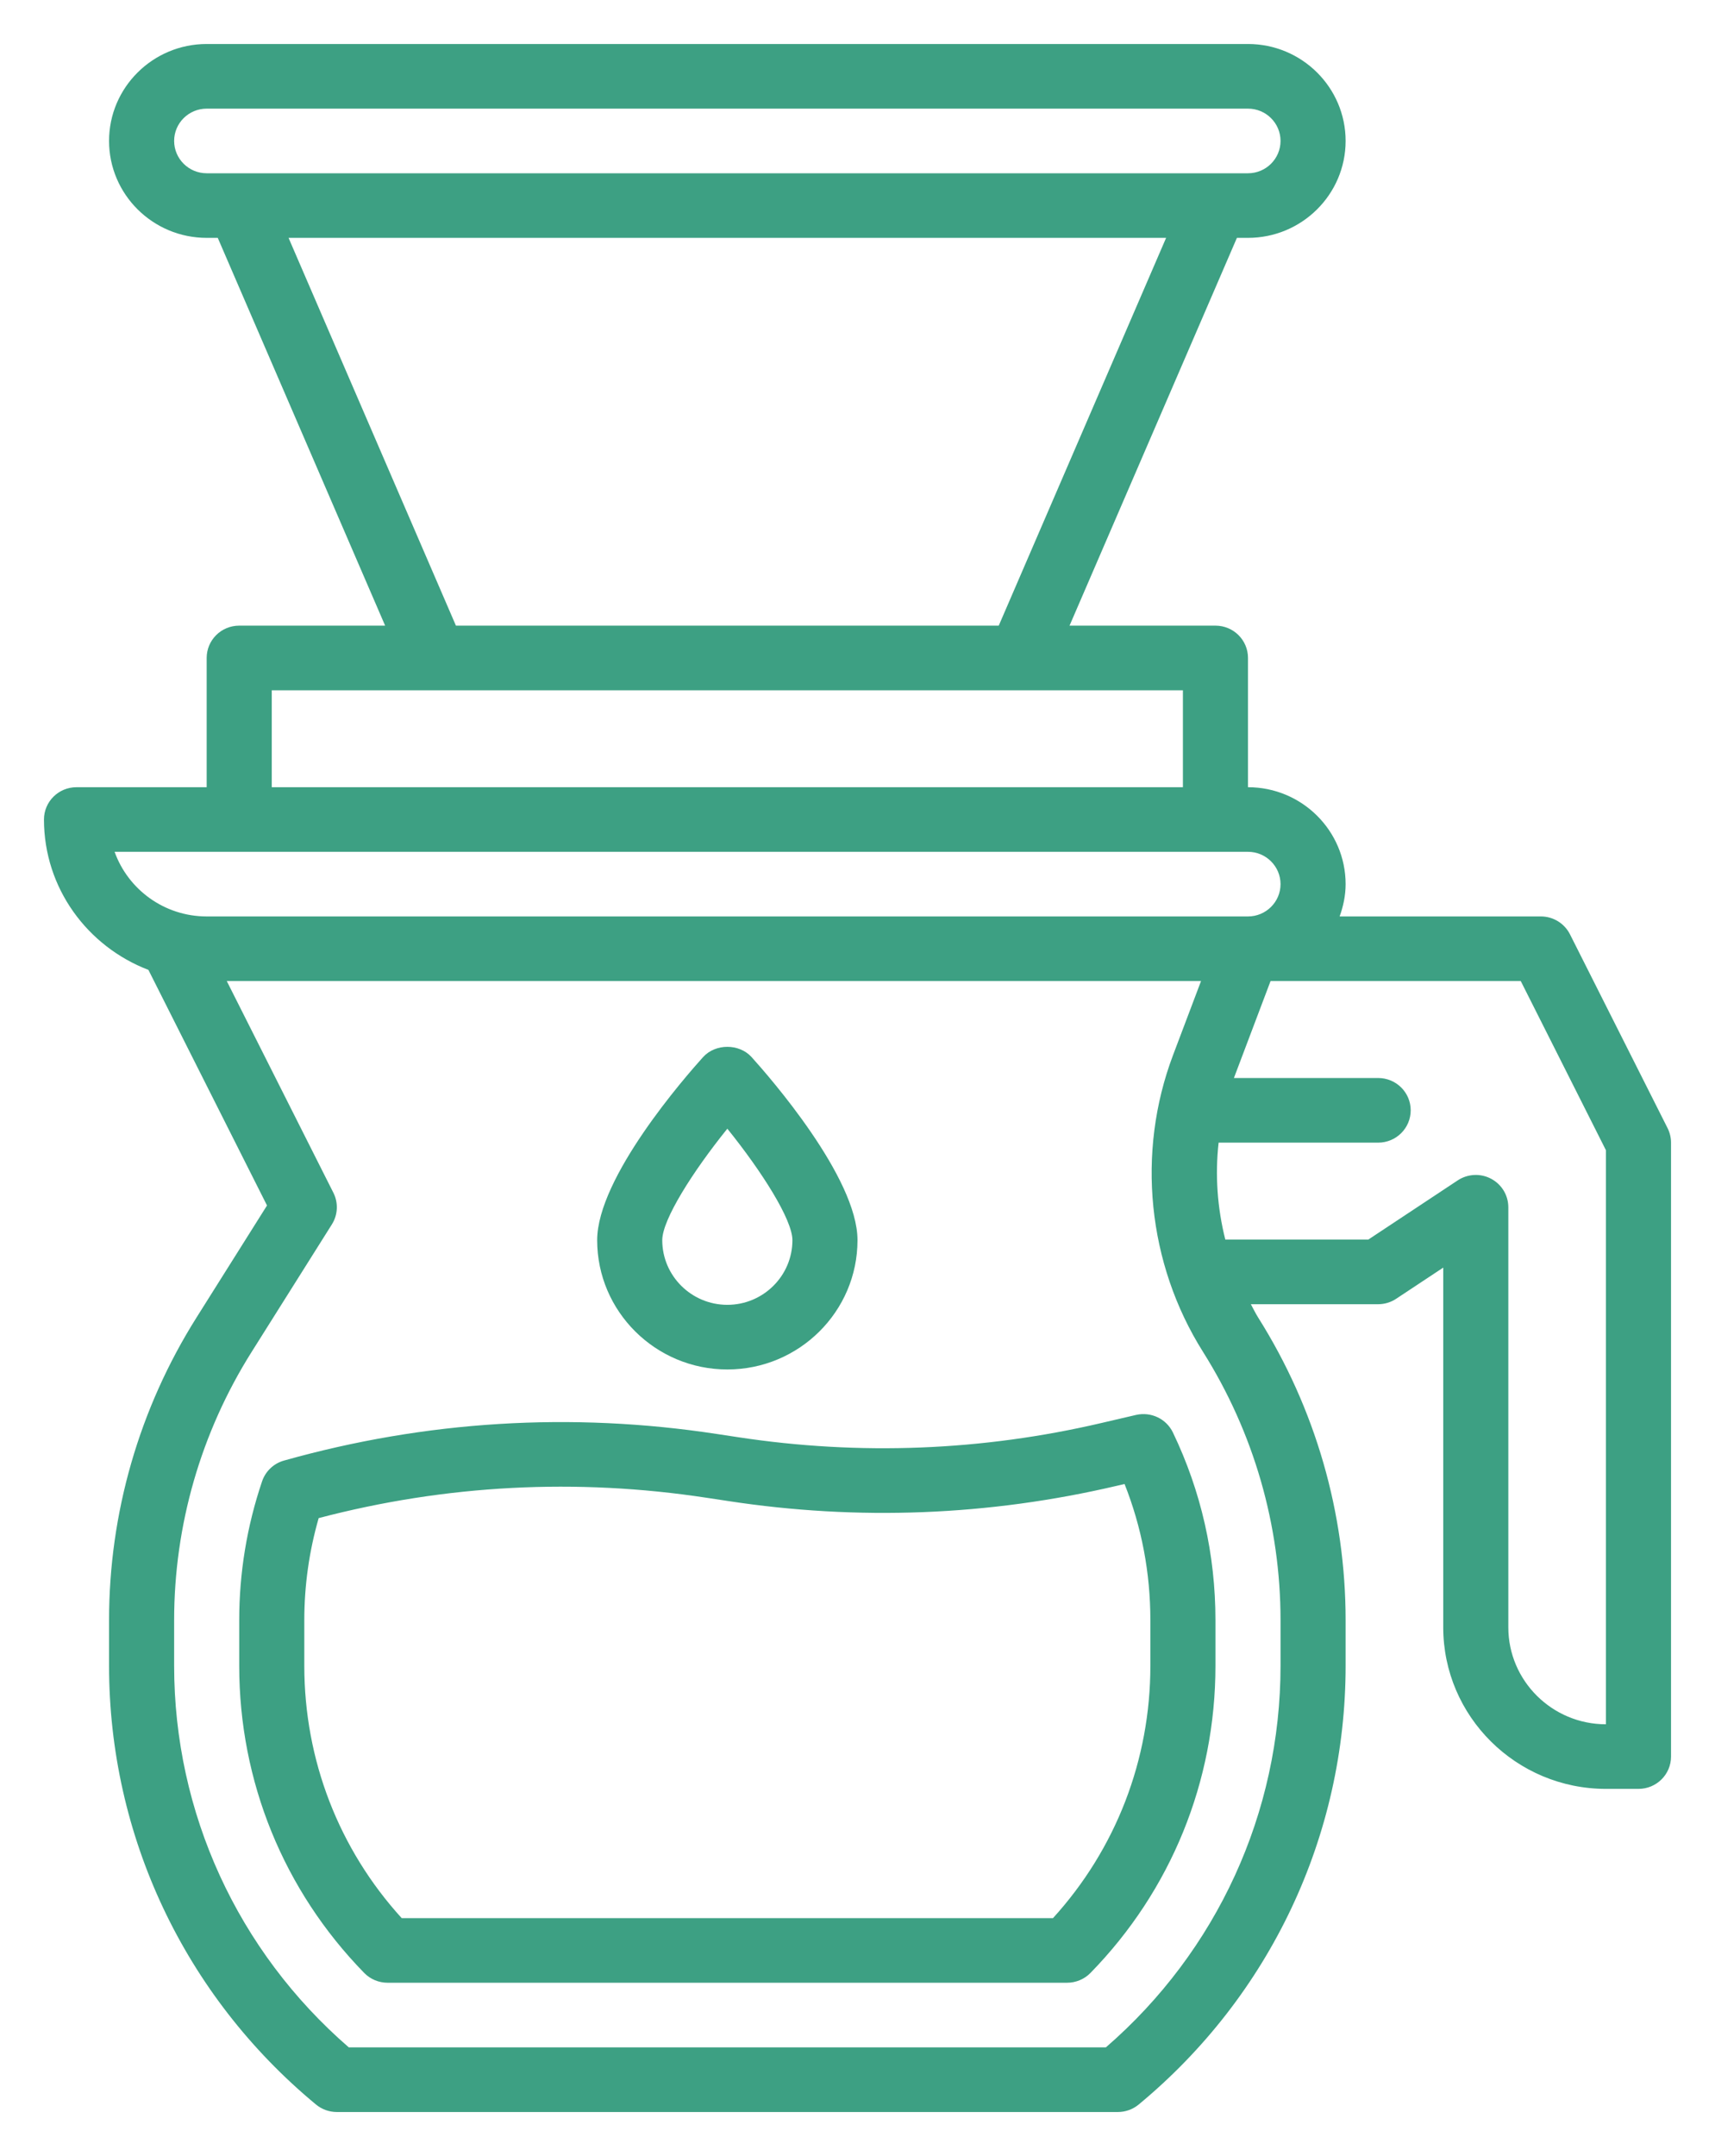 <svg width="39" height="49" viewBox="0 0 39 49" fill="none" xmlns="http://www.w3.org/2000/svg">
<path d="M37.922 25.64L35.702 21.234C35.576 20.985 35.32 20.828 35.04 20.828H30.464C30.547 20.597 30.6 20.352 30.6 20.094C30.6 18.879 29.604 17.891 28.38 17.891V14.953C28.38 14.547 28.049 14.219 27.64 14.219H24.322L28.128 5.406H28.38C29.604 5.406 30.6 4.418 30.6 3.203C30.6 1.988 29.604 1 28.38 1H4.7C3.476 1 2.48 1.988 2.48 3.203C2.48 4.418 3.476 5.406 4.7 5.406H4.952L8.758 14.219H5.44C5.031 14.219 4.7 14.547 4.7 14.953V17.891H1.74C1.331 17.891 1 18.219 1 18.625C1 20.185 1.989 21.512 3.375 22.043L6.072 27.397L4.468 29.945C3.167 32.01 2.48 34.389 2.48 36.824V37.858C2.48 41.722 4.196 45.356 7.186 47.83C7.319 47.94 7.487 48 7.66 48H25.42C25.593 48 25.761 47.94 25.894 47.83C28.884 45.356 30.6 41.722 30.6 37.858V36.824C30.6 34.389 29.913 32.01 28.612 29.945C28.55 29.846 28.5 29.742 28.445 29.641H31.34C31.486 29.641 31.629 29.598 31.75 29.517L32.82 28.809V36.984C32.82 39.009 34.48 40.656 36.52 40.656H37.26C37.669 40.656 38 40.328 38 39.922V25.969C38 25.855 37.973 25.742 37.922 25.64ZM3.96 3.203C3.96 2.798 4.292 2.469 4.7 2.469H28.38C28.788 2.469 29.12 2.798 29.12 3.203C29.12 3.608 28.788 3.938 28.38 3.938H4.7C4.292 3.938 3.96 3.608 3.96 3.203ZM6.562 5.406H26.518L22.712 14.219H10.368L6.562 5.406ZM6.18 15.688H26.9V17.891H6.18V15.688ZM2.606 19.359H28.38C28.788 19.359 29.12 19.689 29.12 20.094C29.12 20.499 28.788 20.828 28.38 20.828H4.7C3.735 20.828 2.912 20.214 2.606 19.359ZM29.12 36.824V37.858C29.12 41.197 27.675 44.343 25.148 46.531H7.932C5.405 44.343 3.96 41.197 3.96 37.858V36.824C3.96 34.664 4.57 32.554 5.723 30.724L7.547 27.827C7.684 27.61 7.697 27.338 7.582 27.109L5.157 22.297H27.312L26.675 23.981C25.838 26.197 26.093 28.717 27.357 30.724C28.51 32.554 29.12 34.664 29.12 36.824ZM36.52 39.188C35.296 39.188 34.3 38.199 34.3 36.984V27.438C34.3 27.166 34.15 26.918 33.909 26.79C33.669 26.662 33.376 26.677 33.15 26.826L31.116 28.172H27.864C27.683 27.453 27.629 26.706 27.712 25.969H31.34C31.749 25.969 32.08 25.64 32.08 25.234C32.08 24.828 31.749 24.5 31.34 24.5H28.06L28.061 24.497L28.893 22.297H34.583L36.52 26.142V39.188ZM25.835 32.157L25.054 32.339C22.332 32.976 19.549 33.084 16.782 32.663L16.3 32.59C12.992 32.085 9.681 32.288 6.46 33.194C6.225 33.259 6.038 33.436 5.96 33.666C5.615 34.684 5.44 35.746 5.44 36.823V37.859C5.44 40.485 6.45 42.964 8.283 44.84C8.422 44.982 8.614 45.062 8.814 45.062H24.266C24.466 45.062 24.658 44.982 24.797 44.84C26.631 42.964 27.64 40.485 27.64 37.859V36.823C27.64 35.33 27.315 33.894 26.673 32.557C26.523 32.245 26.176 32.08 25.835 32.157ZM26.16 37.859C26.16 39.998 25.376 42.022 23.945 43.594H9.135C7.704 42.022 6.92 39.998 6.92 37.859V36.823C6.92 36.034 7.03 35.255 7.247 34.502C10.142 33.742 13.111 33.589 16.075 34.041L16.557 34.114C19.512 34.566 22.485 34.45 25.393 33.769L25.573 33.727C25.963 34.71 26.16 35.749 26.16 36.823V37.859ZM16.54 31.124C18.172 31.124 19.5 29.806 19.5 28.186C19.5 26.761 17.493 24.469 17.091 24.024C16.81 23.714 16.27 23.714 15.989 24.024C15.587 24.469 13.58 26.761 13.58 28.186C13.58 29.806 14.908 31.124 16.54 31.124ZM16.54 25.652C17.325 26.625 18.02 27.719 18.02 28.186C18.02 28.996 17.356 29.655 16.54 29.655C15.724 29.655 15.06 28.996 15.06 28.186C15.06 27.719 15.755 26.625 16.54 25.652Z" fill="#3DA083"/>
</svg>
